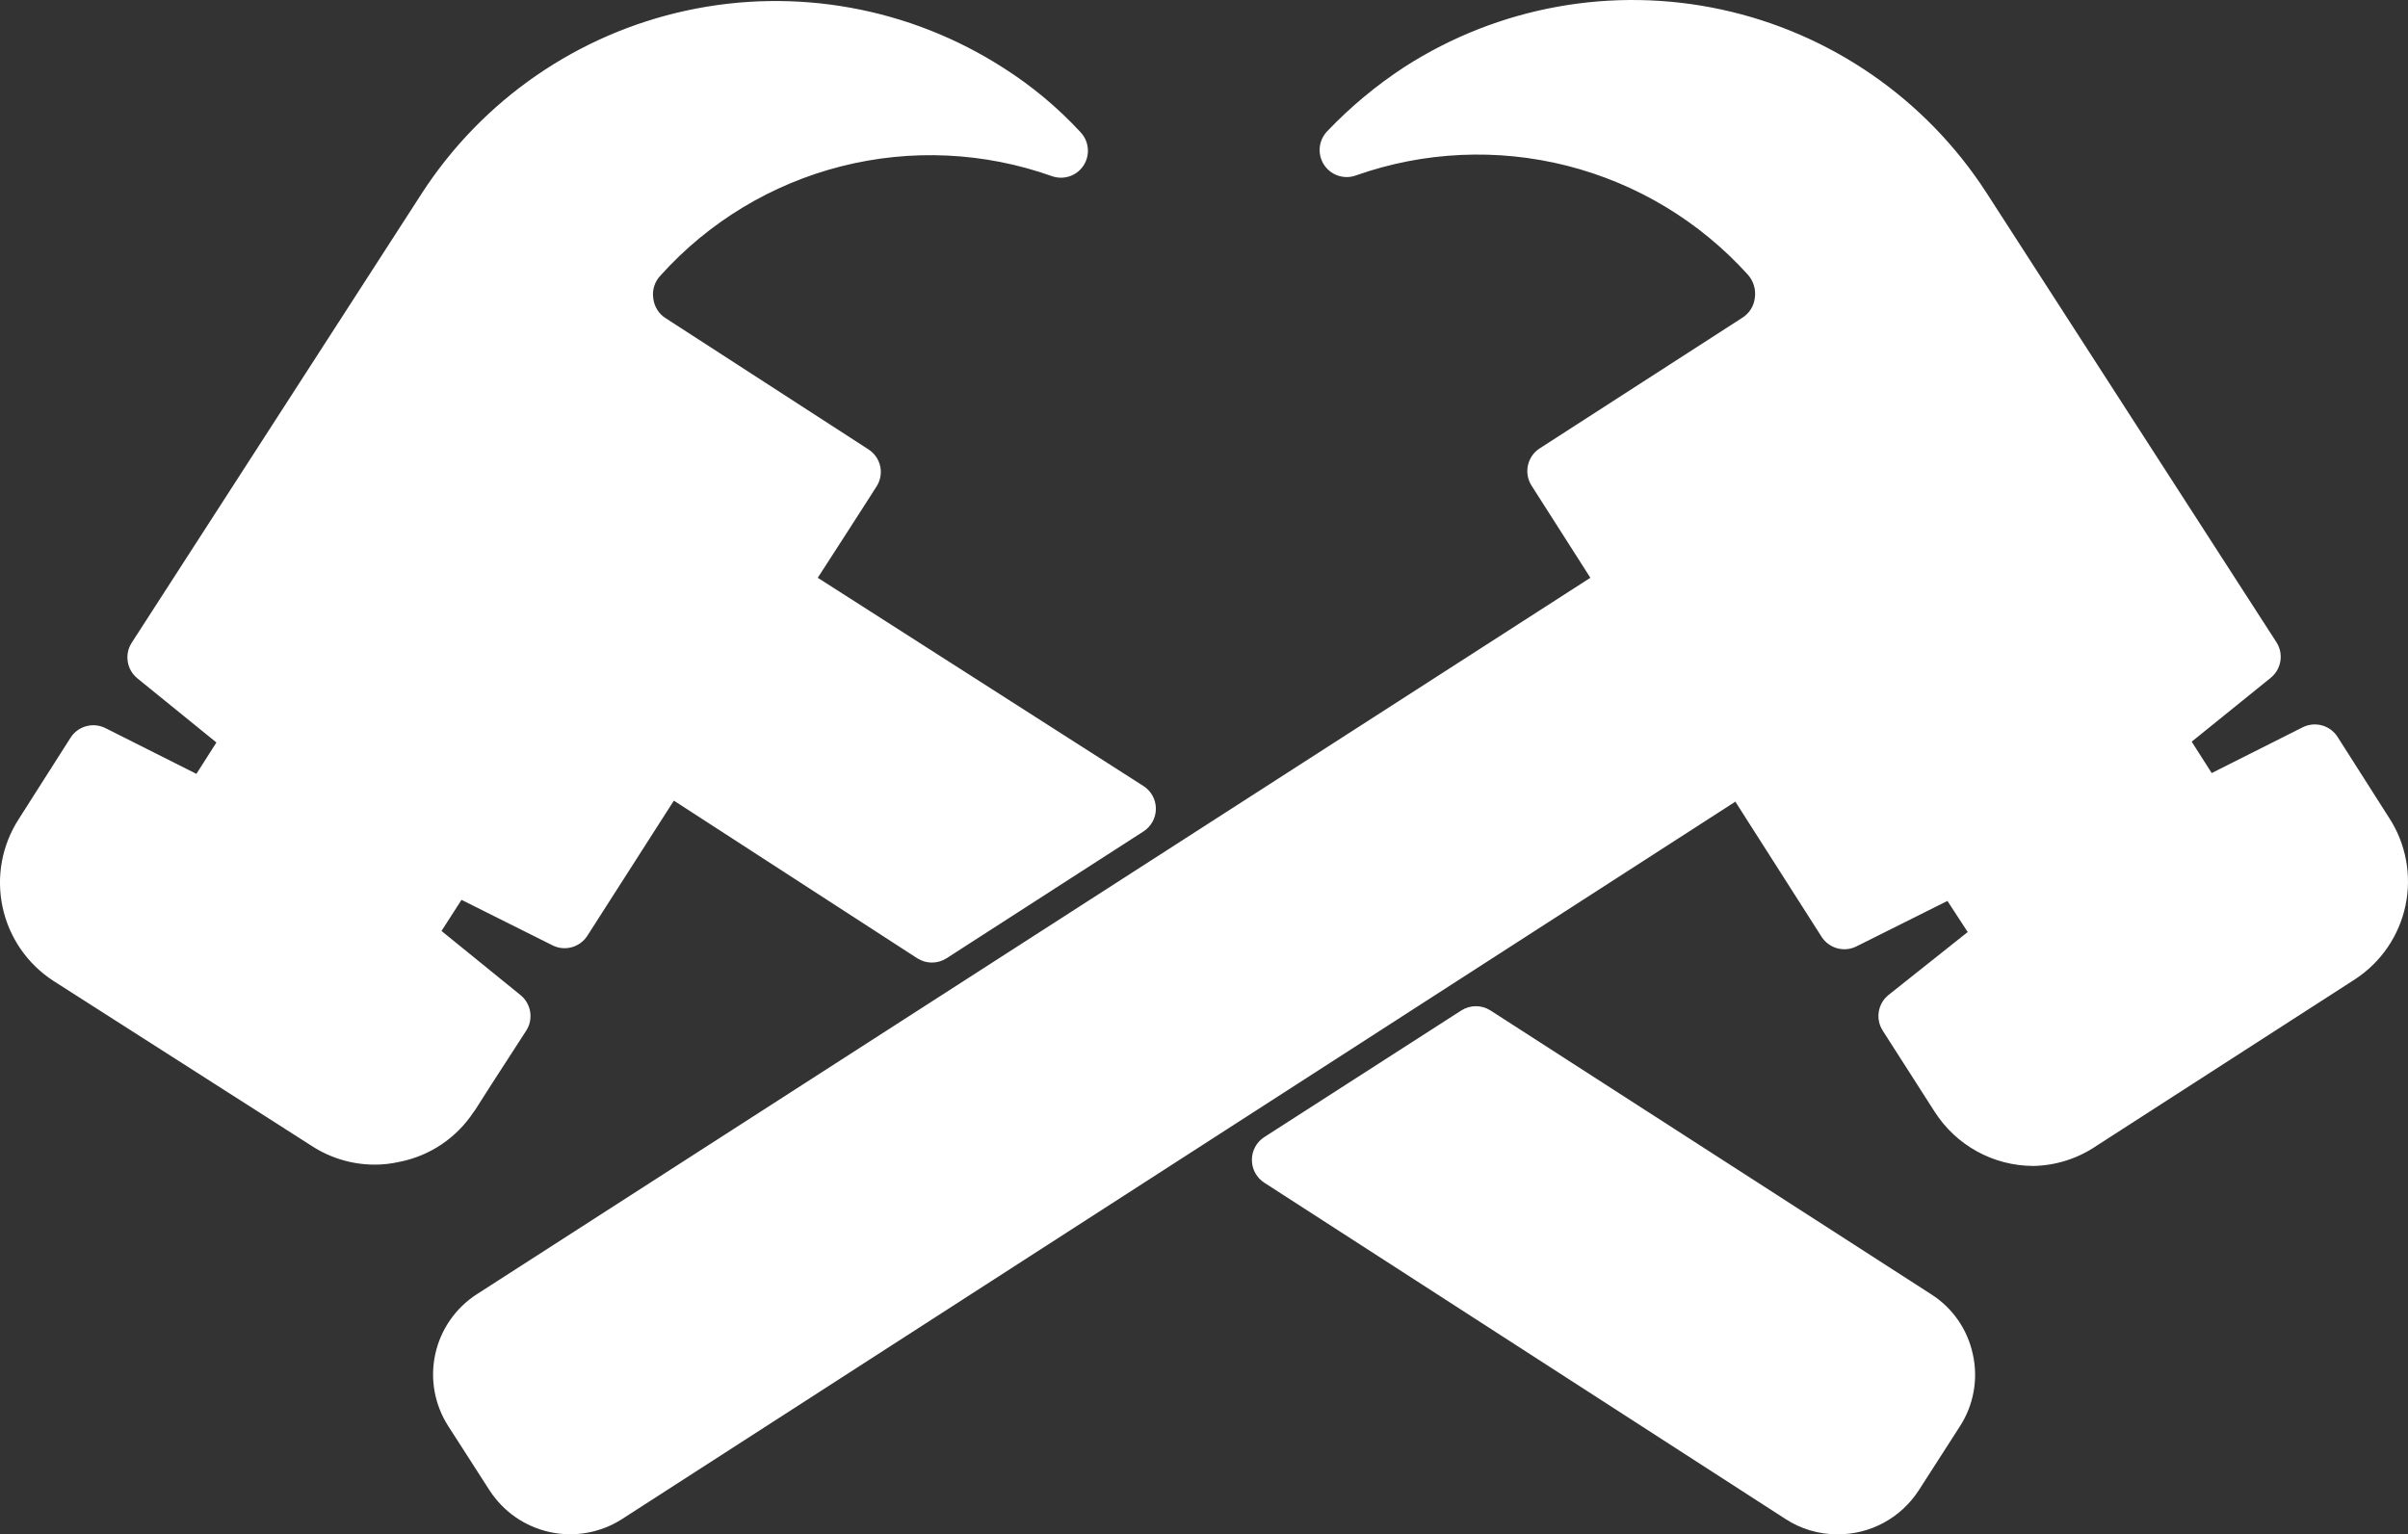 <?xml version="1.0" encoding="UTF-8" standalone="no"?>
<svg
   width="498.501pt"
   height="317.71pt"
   version="1.1"
   viewBox="0 0 498.501 317.71"
   id="svg393"
   sodipodi:docname="noun-hammer-3397644.svg"
   inkscape:export-filename="hammer.svg"
   inkscape:export-xdpi="96"
   inkscape:export-ydpi="96"
   xmlns:inkscape="http://www.inkscape.org/namespaces/inkscape"
   xmlns:sodipodi="http://sodipodi.sourceforge.net/DTD/sodipodi-0.dtd"
   xmlns="http://www.w3.org/2000/svg"
   xmlns:svg="http://www.w3.org/2000/svg">
  <rect x="0" y="0" width="498.501" height="317.71" fill="#333333" stroke="none"/>
  <sodipodi:namedview
     id="namedview395"
     pagecolor="#505050"
     bordercolor="#eeeeee"
     borderopacity="1"
     inkscape:showpageshadow="0"
     inkscape:pageopacity="0"
     inkscape:pagecheckerboard="0"
     inkscape:deskcolor="#505050"
     inkscape:document-units="pt"
     showgrid="false" />
  <defs
     id="defs295" />
  <g
     id="g391"
     transform="translate(-100.737,-121.157)">
    <path
       d="m 509.15,401.57 c 1.148,5.144 0.18,10.535 -2.688,14.953 l -8.566,13.328 h -0.004 c -3.699,5.672 -10.027,9.066 -16.797,9.016 -3.82,0.012 -7.559,-1.098 -10.754,-3.191 l -107.86,-69.609 c -1.602,-1.027 -2.574,-2.797 -2.578,-4.703 -0.016,-1.922 0.957,-3.719 2.578,-4.758 l 40.77,-26.211 c 1.84,-1.18 4.203,-1.18 6.047,0 l 91.281,58.801 c 4.394,2.812 7.484,7.269 8.566,12.375 z m -310.35,-50.176 0.336,-0.449 c 0.84,-1.344 4.762,-7.504 10.527,-16.352 v 0.004 c 1.555,-2.402 1.047,-5.594 -1.176,-7.394 l -16.352,-13.273 4.144,-6.441 18.816,9.406 v 0.004 c 2.555,1.289 5.668,0.445 7.223,-1.957 l 17.922,-28 50.398,32.648 c 1.844,1.18 4.203,1.18 6.047,0 l 40.77,-26.266 c 1.602,-1.027 2.57,-2.801 2.574,-4.703 -0.004,-1.906 -0.973,-3.676 -2.574,-4.703 l -67.426,-43.121 c 4.594,-7.055 8.176,-12.711 10.246,-15.902 l 1.902,-2.969 h 0.004 c 0.805,-1.242 1.09,-2.754 0.785,-4.203 -0.32,-1.457 -1.207,-2.727 -2.465,-3.527 l -41.887,-27.105 v 0.004 c -1.469,-0.906 -2.441,-2.434 -2.633,-4.144 -0.27,-1.738 0.289,-3.5 1.512,-4.762 9.949,-11.07 22.965,-18.934 37.391,-22.594 14.43,-3.66 29.617,-2.949 43.641,2.043 2.441,0.855 5.148,-0.07 6.551,-2.242 1.379,-2.148 1.125,-4.961 -0.613,-6.832 -4.723,-5.113 -10.086,-9.594 -15.961,-13.328 -19.426,-12.496 -43.02,-16.777 -65.598,-11.906 -22.582,4.871 -42.309,18.496 -54.859,37.891 l -60.031,93.016 c -1.555,2.406 -1.047,5.594 1.176,7.394 l 16.352,13.273 -4.144,6.496 -18.812,-9.465 c -2.559,-1.289 -5.672,-0.445 -7.227,1.957 l -10.695,16.801 c -3.516,5.402 -4.738,11.984 -3.394,18.289 1.348,6.305 5.148,11.816 10.562,15.312 l 53.367,34.102 c 3.879,2.547 8.41,3.906 13.047,3.922 1.715,0.008 3.426,-0.18 5.098,-0.559 6.344,-1.219 11.918,-4.957 15.457,-10.363 z m 396.54,-60.871 -10.695,-16.801 c -1.555,-2.402 -4.668,-3.246 -7.227,-1.957 l -18.816,9.465 -4.144,-6.496 16.352,-13.215 0.004,-0.004 c 2.223,-1.801 2.731,-4.988 1.176,-7.391 l -60.031,-93.074 c -12.539,-19.402 -32.266,-33.043 -54.844,-37.922 -22.582,-4.883 -46.18,-0.609 -65.613,11.883 -5.812,3.793 -11.168,8.25 -15.961,13.273 -1.844,1.867 -2.144,4.769 -0.719,6.973 1.426,2.207 4.195,3.125 6.656,2.211 14.035,-4.957 29.223,-5.652 43.652,-1.996 14.43,3.66 27.453,11.504 37.434,22.547 1.176,1.312 1.711,3.074 1.457,4.816 -0.191,1.715 -1.164,3.242 -2.633,4.144 l -41.941,27.047 c -2.574,1.691 -3.301,5.144 -1.625,7.731 l 12.152,19.039 -230.5,148.34 c -4.414,2.836 -7.519,7.309 -8.633,12.434 -1.113,5.125 -0.141,10.484 2.695,14.895 l 8.566,13.328 h 0.004 c 2.856,4.402 7.336,7.5 12.469,8.613 5.129,1.109 10.492,0.148 14.914,-2.68 l 230.5,-148.57 17.863,28 c 1.555,2.402 4.668,3.25 7.223,1.961 l 18.816,-9.406 4.199,6.441 -16.406,13.043 c -2.223,1.801 -2.731,4.992 -1.176,7.394 l 10.754,16.801 v -0.004 c 4.449,6.953 12.125,11.172 20.383,11.203 4.703,-0.082 9.277,-1.543 13.16,-4.203 l 53.535,-34.496 c 5.336,-3.512 9.07,-8.988 10.383,-15.242 1.309,-6.254 0.094,-12.773 -3.383,-18.133 z"
       id="path297"
       style="fill:#ffffff"
       inkscape:export-filename="../../DEV/github/repos-toolbox/src/assets/hammer.svg"
       inkscape:export-xdpi="96"
       inkscape:export-ydpi="96" />
  </g>
</svg>
